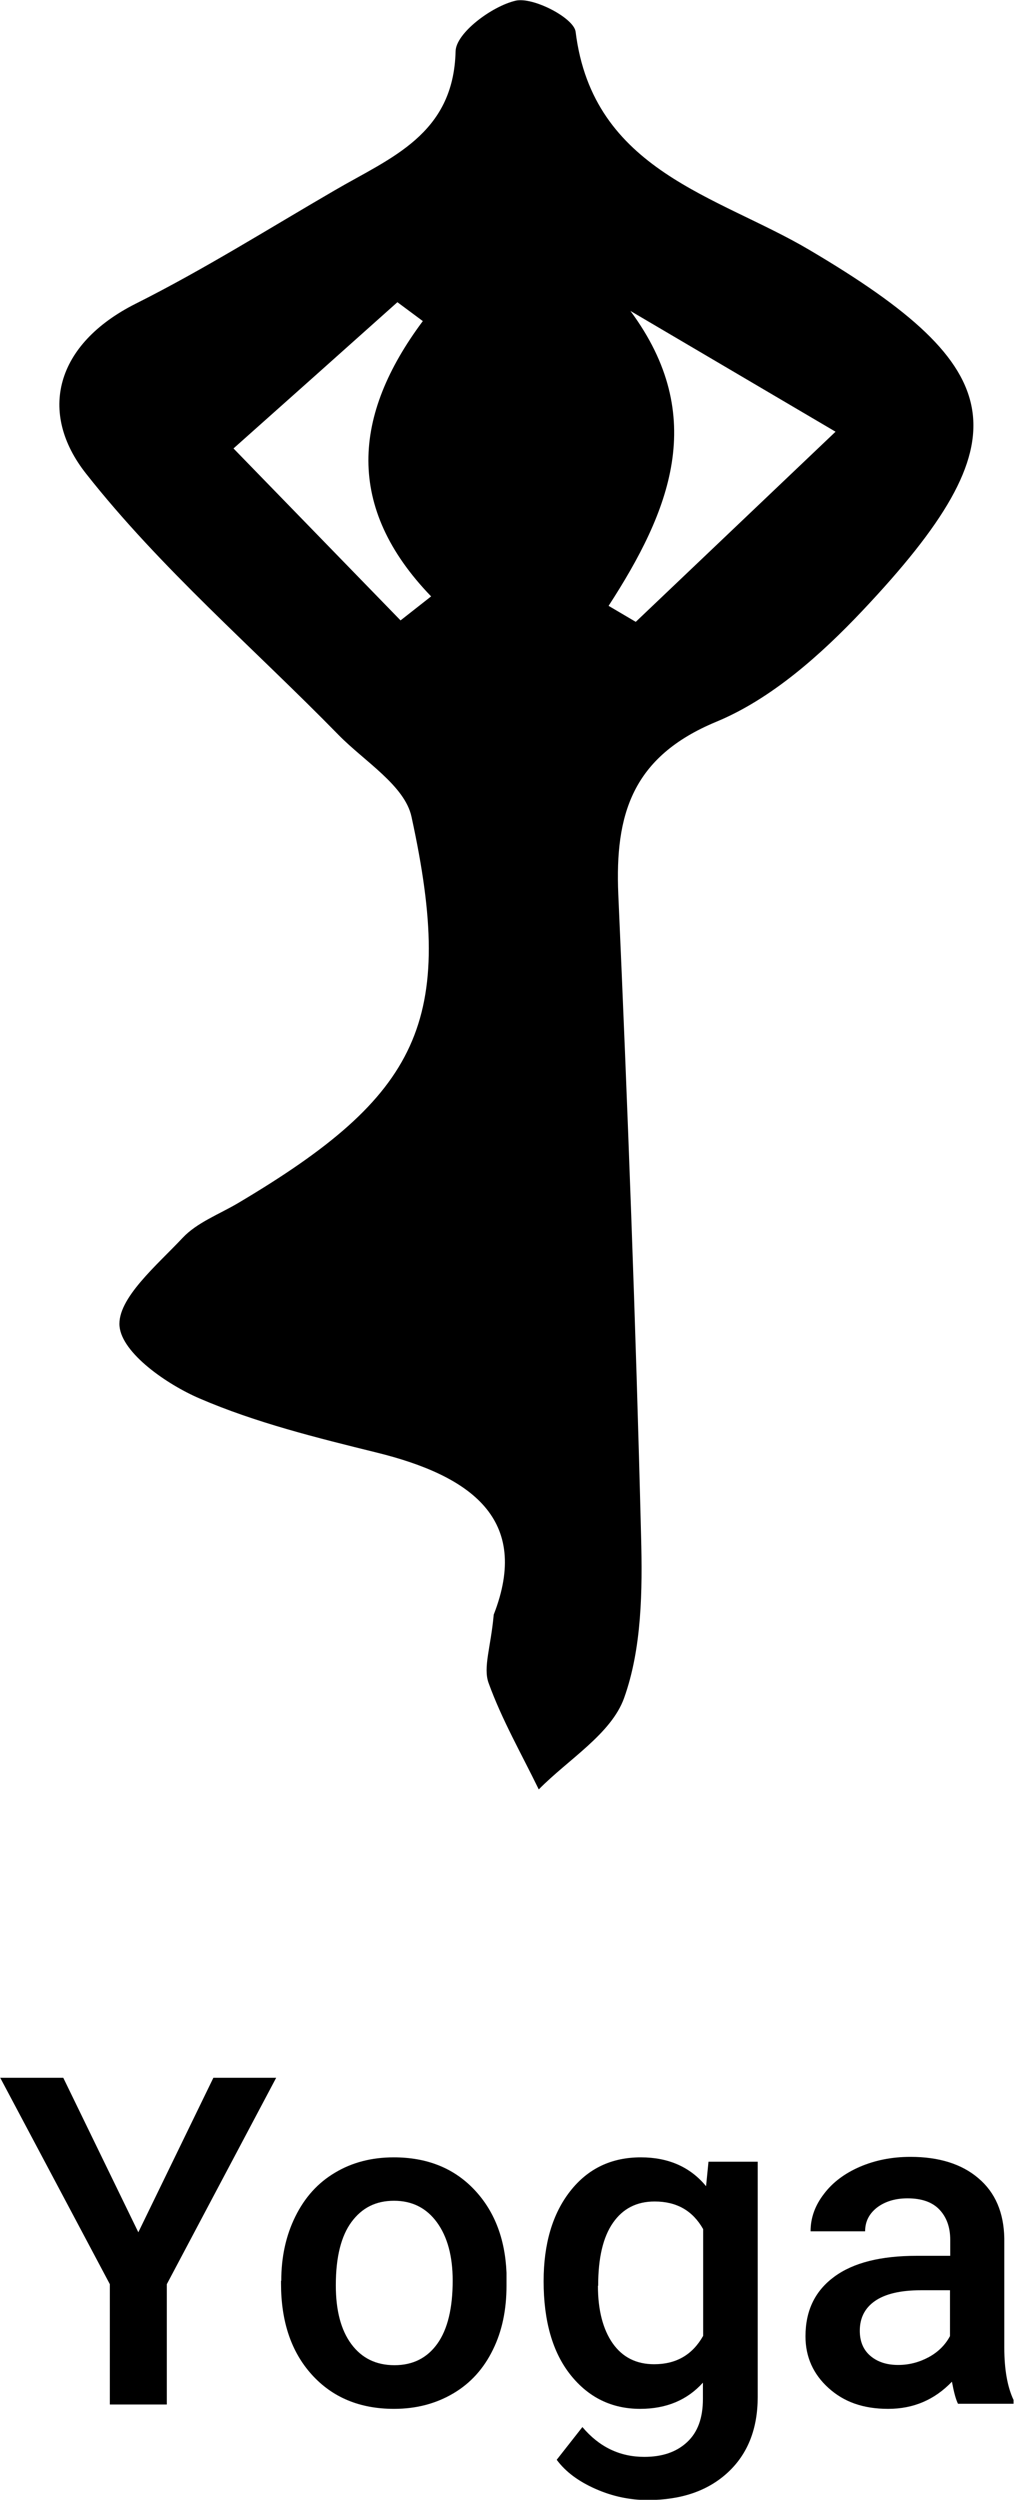 <?xml version="1.0" encoding="UTF-8"?><svg id="Calque_2" xmlns="http://www.w3.org/2000/svg" viewBox="0 0 41.82 103.07"><defs><style>.cls-1{stroke-width:0px;}</style></defs><g id="Calque_1-2"><path class="cls-1" d="m5.7,92.05l3.1-6.38h2.59l-4.51,8.51v4.96h-2.35v-4.96l-4.52-8.51h2.6l3.1,6.38Z"/><path class="cls-1" d="m11.6,94.04c0-.98.19-1.86.58-2.65.39-.79.93-1.39,1.64-1.81.7-.42,1.51-.63,2.42-.63,1.35,0,2.45.43,3.29,1.3.84.87,1.3,2.02,1.36,3.46v.53c0,.99-.18,1.87-.56,2.64-.38.78-.92,1.38-1.63,1.8s-1.52.64-2.45.64c-1.41,0-2.54-.47-3.39-1.41s-1.27-2.19-1.27-3.76v-.11Zm2.25.19c0,1.03.21,1.84.64,2.42s1.02.87,1.78.87,1.35-.3,1.77-.89c.42-.59.63-1.46.63-2.6,0-1.01-.22-1.81-.65-2.4s-1.02-.89-1.77-.89-1.32.29-1.75.87c-.43.58-.65,1.45-.65,2.61Z"/><path class="cls-1" d="m22.42,94.06c0-1.55.37-2.79,1.1-3.72.73-.93,1.7-1.39,2.91-1.39,1.14,0,2.04.4,2.69,1.19l.1-1.01h2.03v9.7c0,1.31-.41,2.35-1.23,3.11-.82.76-1.92,1.14-3.31,1.14-.73,0-1.45-.15-2.15-.46s-1.23-.7-1.6-1.2l1.06-1.35c.69.82,1.54,1.23,2.55,1.23.75,0,1.33-.2,1.77-.61s.65-1,.65-1.78v-.67c-.65.72-1.51,1.08-2.59,1.08-1.17,0-2.13-.47-2.87-1.4-.74-.93-1.11-2.22-1.11-3.87Zm2.24.19c0,1,.21,1.8.61,2.37.41.58.98.86,1.71.86.91,0,1.58-.39,2.02-1.17v-4.4c-.43-.76-1.09-1.14-2-1.14-.74,0-1.31.29-1.72.88-.41.59-.61,1.45-.61,2.59Z"/><path class="cls-1" d="m39.52,99.13c-.1-.19-.18-.5-.26-.93-.72.75-1.59,1.12-2.63,1.12s-1.83-.29-2.46-.86c-.63-.57-.95-1.28-.95-2.13,0-1.07.4-1.88,1.19-2.46s1.92-.86,3.4-.86h1.38v-.66c0-.52-.15-.93-.44-1.24-.29-.31-.73-.47-1.32-.47-.51,0-.93.13-1.26.38-.33.26-.49.58-.49.98h-2.25c0-.55.18-1.06.55-1.54.36-.48.86-.85,1.48-1.12.63-.27,1.32-.41,2.09-.41,1.17,0,2.11.29,2.8.88.7.59,1.05,1.42,1.07,2.48v4.51c0,.9.13,1.62.38,2.15v.16h-2.29Zm-2.47-1.62c.44,0,.86-.11,1.25-.32s.69-.51.88-.87v-1.89h-1.21c-.83,0-1.46.15-1.88.44-.42.29-.63.7-.63,1.23,0,.43.14.78.43,1.03s.67.38,1.15.38Z"/><path class="cls-1" d="m20.36,66.58c1.54-3.94-.93-5.73-4.83-6.69-2.47-.61-4.98-1.23-7.3-2.23-1.35-.58-3.19-1.86-3.3-2.97-.11-1.14,1.55-2.53,2.6-3.65.59-.63,1.5-.97,2.28-1.43,7.52-4.46,9-7.5,7.16-15.94-.28-1.28-1.94-2.28-3-3.36-3.5-3.58-7.35-6.88-10.42-10.78-1.99-2.52-1.27-5.34,2.05-7.01,2.81-1.41,5.48-3.09,8.2-4.67,2.29-1.34,4.91-2.29,4.99-5.74.02-.75,1.49-1.85,2.47-2.08.72-.17,2.41.71,2.48,1.28.71,5.75,5.87,6.76,9.65,9,8.28,4.89,8.88,7.77,2.18,14.87-1.72,1.82-3.76,3.64-6.03,4.58-3.47,1.44-4.18,3.82-4.04,7.11.39,8.82.72,17.65.94,26.48.06,2.23.03,4.62-.7,6.66-.53,1.48-2.3,2.53-3.52,3.77-.71-1.46-1.52-2.87-2.07-4.39-.23-.64.09-1.47.21-2.79Zm5.64-53.76c3.23,4.36,1.62,8.27-.9,12.16.37.22.75.44,1.12.66,2.54-2.42,5.08-4.83,8.24-7.84-3.5-2.06-5.98-3.52-8.46-4.98Zm-8.56.42c-.35-.26-.7-.52-1.05-.78-2.25,2.01-4.5,4.02-6.76,6.03l6.89,7.09c.42-.33.84-.66,1.26-.99-3.54-3.67-3.24-7.46-.35-11.34Z"/></g></svg>